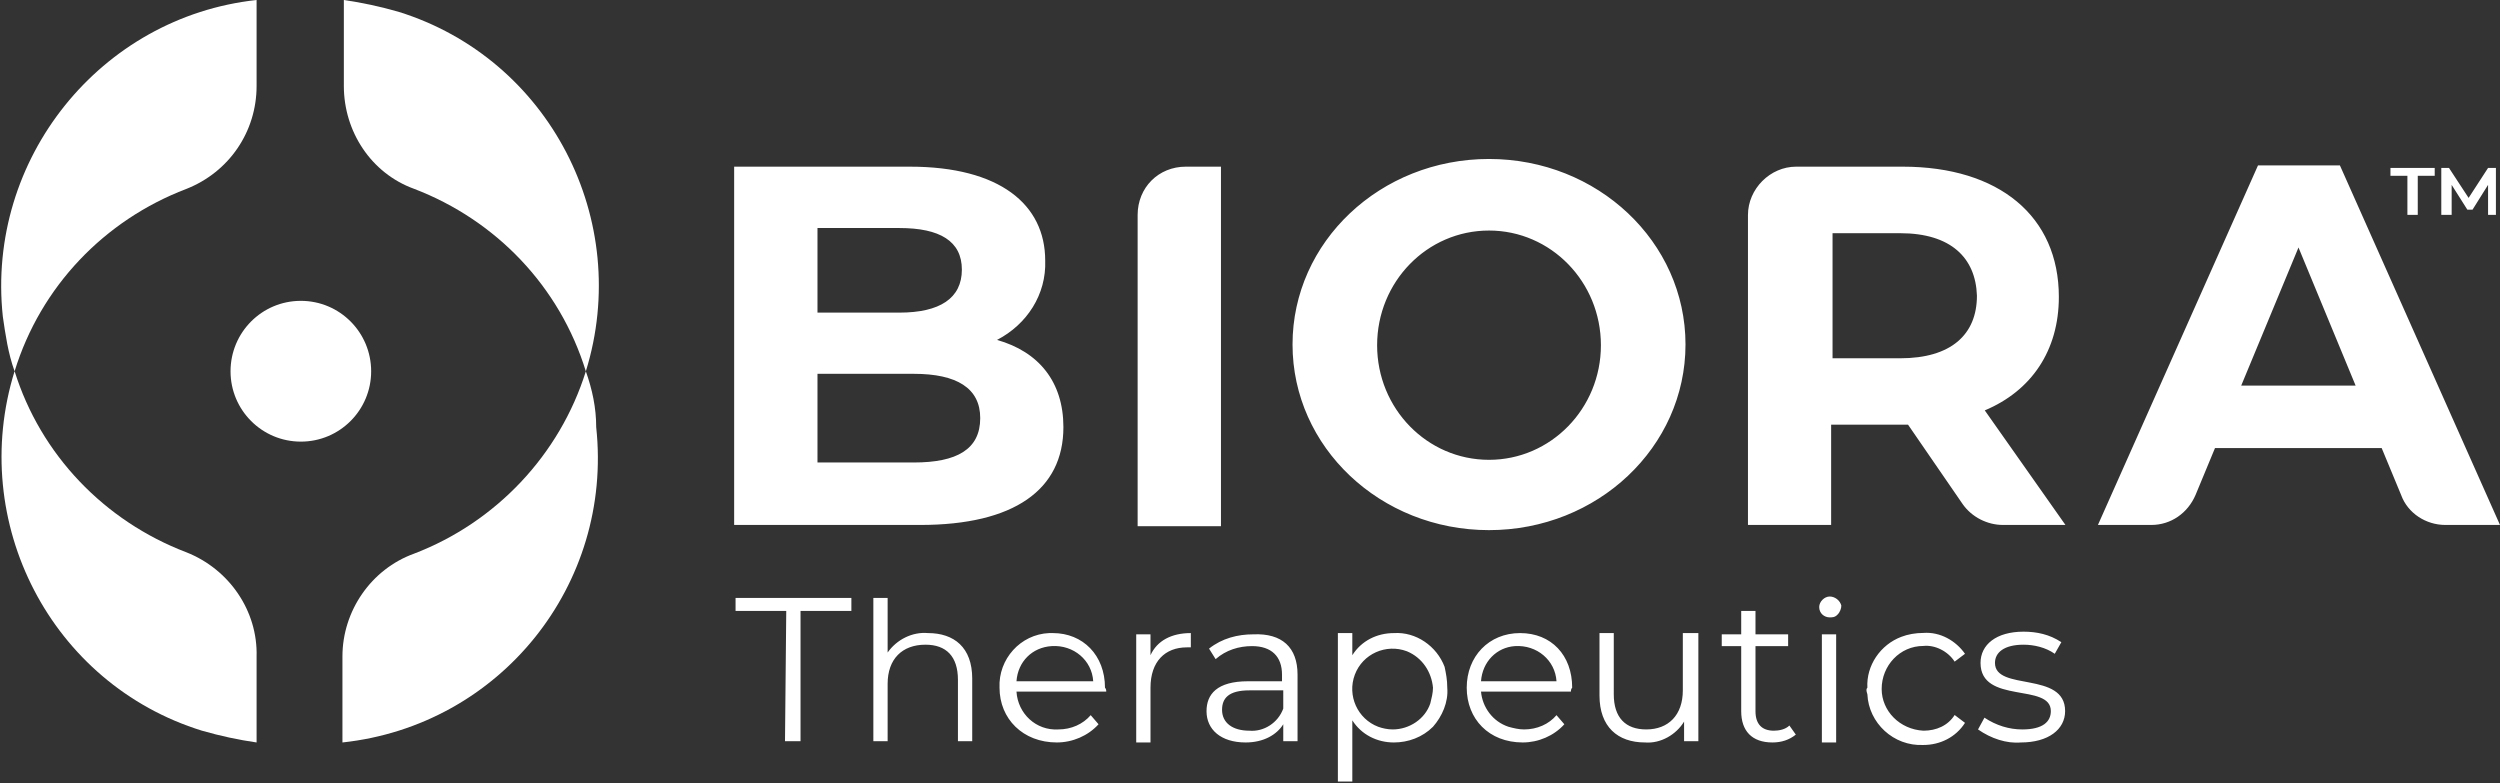 <svg version="1.2" xmlns="http://www.w3.org/2000/svg" viewBox="0 0 1593 499" width="1593" height="499">
	<rect x="0" y="0" width="1593" height="499" fill="#333333" stroke="none"/>
	<title>biora-svg</title>
	<style>
		.s0 { fill: #ffffff } 
	</style>
	<path id="Layer" class="s0" d="m379.9 272.2c10.8 100.5-61.3 190.1-161.7 200.9v-54.8c0-29 18.3-55.6 45.6-65.5 52.3-20 92.9-63.1 109.5-116.2 4.1 11.6 6.6 23.2 6.6 35.6z"/>
	<path id="Layer" class="s0" d="m163.5 418.3v54.8q-17.4-2.5-34.8-7.5c-96.2-29.8-149.3-132.8-119.4-229.1 16.6 53.2 57.2 95.5 109.4 115.4 27.4 10.8 45.6 37.4 44.8 66.4z"/>
	<path id="Layer" class="s0" d="m253.9 7.5c96.2 29.9 149.2 132.8 119.4 229.1-16.6-54-57.2-96.3-109.5-116.3-27.3-9.9-44.7-36.5-44.7-65.5v-54.8q17.4 2.5 34.8 7.5z"/>
	<path id="Layer" class="s0" d="m163.5 54.8c0 29-17.4 54.8-44.8 65.6-52.2 19.9-92.8 62.2-109.4 116.2-4.2-11.7-5.8-23.3-7.5-34.9-10.7-100.4 62.2-190.9 161.7-201.7z"/>
	<path id="Layer" class="s0" d="m191.7 281.4c-24.8 0-44.8-20.1-44.8-44.8 0-24.8 20-44.9 44.8-44.9 24.8 0 44.8 20.1 44.8 44.9 0 24.7-20 44.8-44.8 44.8z"/>
	<path id="Layer" fill-rule="evenodd" class="s0" d="m677.6 272.2c0 39.9-31.5 62.3-91.2 62.3h-118.6v-228.3h112c57.2 0 86.2 24.1 86.2 59.8 0.8 21.6-11.6 40.7-30.7 50.6 26.5 7.5 42.3 26.6 42.3 55.6zm-156.7-126.9v53.9h52.2c25.7 0 39.8-9.1 39.8-27.4 0-18.2-14.1-26.5-39.8-26.5zm103.7 121.1c0-19.1-15-28.2-42.3-28.2h-61.4v56.5h61.4c27.3 0 42.3-8.3 42.3-28.3zm131-160.2h22.4v229.1h-53.1v-198.3c0-17.5 13.3-30.8 30.7-30.8zm193.2 231.6c-69.3 0-125.2-52.9-125.2-118.3 0-65.4 55.9-118.2 125.2-118.2 69.2 0 125.2 52.8 125.2 118.2 0 65.4-56 118.3-125.2 118.3zm71.3-117.8c0-40.4-31.9-73.1-71.3-73.1-39.5 0-71.3 32.7-71.3 73.1 0 40.3 31.8 73 71.3 73 39.4 0 71.3-32.7 71.3-73zm256.2 114.5c-10 0-19.9-5-25.7-13.3l-34.8-50.6h-49v63.9h-53v-197.5c0-16.6 14.1-30.8 30.7-30.8h67.9c61.4 0 99.5 31.6 99.5 83 0 34.1-17.4 59.8-47.2 72.3l51.4 73zm-65.5-185.9h-43.1v79.7h43.1c32.3 0 48.9-15 48.9-39.9-0.8-24.1-16.6-39.8-48.9-39.8zm306.8 136.9h-106.2l-12.4 29.9c-5 11.6-15.7 19.1-28.2 19.1h-34l102-229.1h52.2l102 229.1h-34.8c-12.4 0-24-7.5-28.2-19.1zm-16.6-39.8l-36.4-88-36.5 88zm-1000 143.6h-32.3v-8.3h73.8v8.3h-32.4v83h-9.9zm118.5 43.1v39.9h-9.1v-39.1c0-14.9-7.4-22.4-20.7-22.4-14.9 0-24.1 9.2-24.1 24.9v36.6h-9.1v-91.3h9.1v34.8c5.8-8.3 15.8-13.3 25.7-12.4 16.6 0 28.2 9.1 28.2 29zm85.4 8.3h-57.2c0.9 14.1 12.5 24.9 26.6 24.1 8.3 0 15.7-3.3 20.7-9.1l5 5.8c-6.7 7.4-16.6 11.6-26.6 11.6-21.5 0-36.5-15-36.5-34.9-0.8-18.2 13.3-34 31.6-34.8h2.4c19.1 0 33.2 14.1 33.2 34.8 0.8 0.9 0.8 1.7 0.8 2.5zm-57.2-6.6h48.9c-0.8-13.3-12.4-23.3-26.5-22.4-12.4 0.8-21.5 9.9-22.4 22.4zm111.1-30.7v9.1h-2.5c-14 0-23.2 9.1-23.2 25.7v34.9h-9.1v-68.9h9.1v13.3c4.2-9.2 13.3-14.1 25.7-14.1zm68 26.5v42.4h-9.1v-10.8c-4.1 6.6-12.4 11.6-24 11.6-15.8 0-24.9-8.3-24.9-19.9 0-10.8 6.6-19.1 26.5-19.1h21.6v-4.2c0-11.6-6.7-18.2-19.1-18.2-8.3 0-16.6 2.5-23.2 8.3l-4.2-6.7c8.3-6.6 18.3-9.1 28.2-9.1 18.3-0.8 28.2 8.3 28.2 25.7zm-9.1 21.6v-11.6h-21.6c-13.2 0-17.4 5-17.4 12.4 0 8.3 6.7 13.3 17.4 13.3 9.2 0.8 18.3-5 21.6-14.1zm104.5-13.3c0.8 9.2-3.3 18.3-9.1 24.9-6.7 6.7-15.8 10-24.9 10-10.8 0-20.7-5-26.5-14.1v39h-9.2v-94.6h9.2v14.1c5.8-9.2 15.7-14.1 26.5-14.1 14.1-0.9 27.3 8.3 32.3 21.5 0.9 4.2 1.7 8.3 1.7 13.3zm-9.1 0c-0.9-9.9-6.7-19.1-16.6-23.2-13.3-5-28.2 1.6-33.2 14.9-5 13.3 1.7 28.2 14.9 33.2 2.5 0.9 5.8 1.7 9.2 1.7 10.7 0 20.7-6.7 24-16.6 0.8-3.3 1.7-6.7 1.7-10zm87.9 2.5h-57.3c0.9 10 7.5 19.1 17.5 22.4 3.3 0.9 6.6 1.7 9.9 1.7 8.3 0 15.8-3.3 20.7-9.1l5 5.8c-6.6 7.4-16.6 11.6-26.5 11.6-21.6 0-35.7-15-35.7-34.9 0-19.9 14.1-34.8 34-34.8 19.9 0 33.2 14.1 33.2 34.8-0.8 0.9-0.8 1.7-0.8 2.5zm-57.3-6.6h48.1c-0.8-13.3-12.4-23.3-26.5-22.4-11.6 0.8-20.7 9.9-21.6 22.4zm138.5-30.7v68.9h-9.1v-12.5c-5 8.3-14.9 14.1-24.9 13.3-17.4 0-29-10-29-29.9v-39.8h9.1v39c0 14.9 7.5 22.4 20.7 22.4 14.1 0 23.3-9.1 23.3-24.9v-36.5zm62.1 64.7q-6.2 5-14.9 5c-13.2 0-19.9-7.5-19.9-19.9v-41.5h-12.4v-7.5h12.4v-14.9h9.1v14.9h20.8v7.5h-20.8v41.5c0 8.3 4.2 12.4 11.7 12.4 3.3 0 7.4-0.8 9.9-3.3zm14.9-81.3c0-3.4 3.3-6.7 6.7-6.7 3.3 0 6.6 2.5 7.4 5.8 0 1.7-0.8 4.2-2.5 5.8-1.6 1.7-3.3 1.7-4.9 1.7-3.4 0-6.7-2.5-6.7-6.6zm1.7 17.4h9.1v68.9h-9.1zm29 34c-0.8-14.1 8.3-27.4 21.6-32.4 4.1-1.6 9.1-2.5 14.1-2.5 10.7-0.8 20.7 5 26.5 13.3l-6.6 5c-4.2-6.6-12.5-10.8-19.9-10-15 0-26.6 12.5-26.6 27.4 0 14.1 11.6 25.8 26.6 26.6 8.3 0 15.7-3.3 19.9-10l6.6 5c-5.8 9.1-15.8 14.1-26.5 14.1-19.1 0.9-34.9-14.1-35.7-32.3-0.8-2.5-0.8-3.4 0-4.2zm70.5 26.6l4.1-7.5c7.5 5 15.8 7.5 24.1 7.5 13.2 0 18.2-5 18.2-11.7 0-18.2-44.8-4.1-44.8-30.7 0-11.6 10-19.9 27.4-19.9 8.3 0 16.6 1.7 24.1 6.7l-4.2 7.4c-5.8-4.1-13.3-5.8-19.9-5.8-12.4 0-18.2 5-18.2 11.6 0 18.3 44.7 5 44.7 30.7 0 11.7-10.7 20-28.2 20-9.1 0.8-19-2.5-27.3-8.3zm262.8-357.8h28.2v5h-10.8v24.9h-6.6v-24.9h-10.8zm62.2 29.9v-19.1l-9.9 15.8h-3.3l-10-15.8v19.1h-6.6v-29.9h4.9l12.5 19.1 12.4-19.1h5v29.9z"/>
</svg>